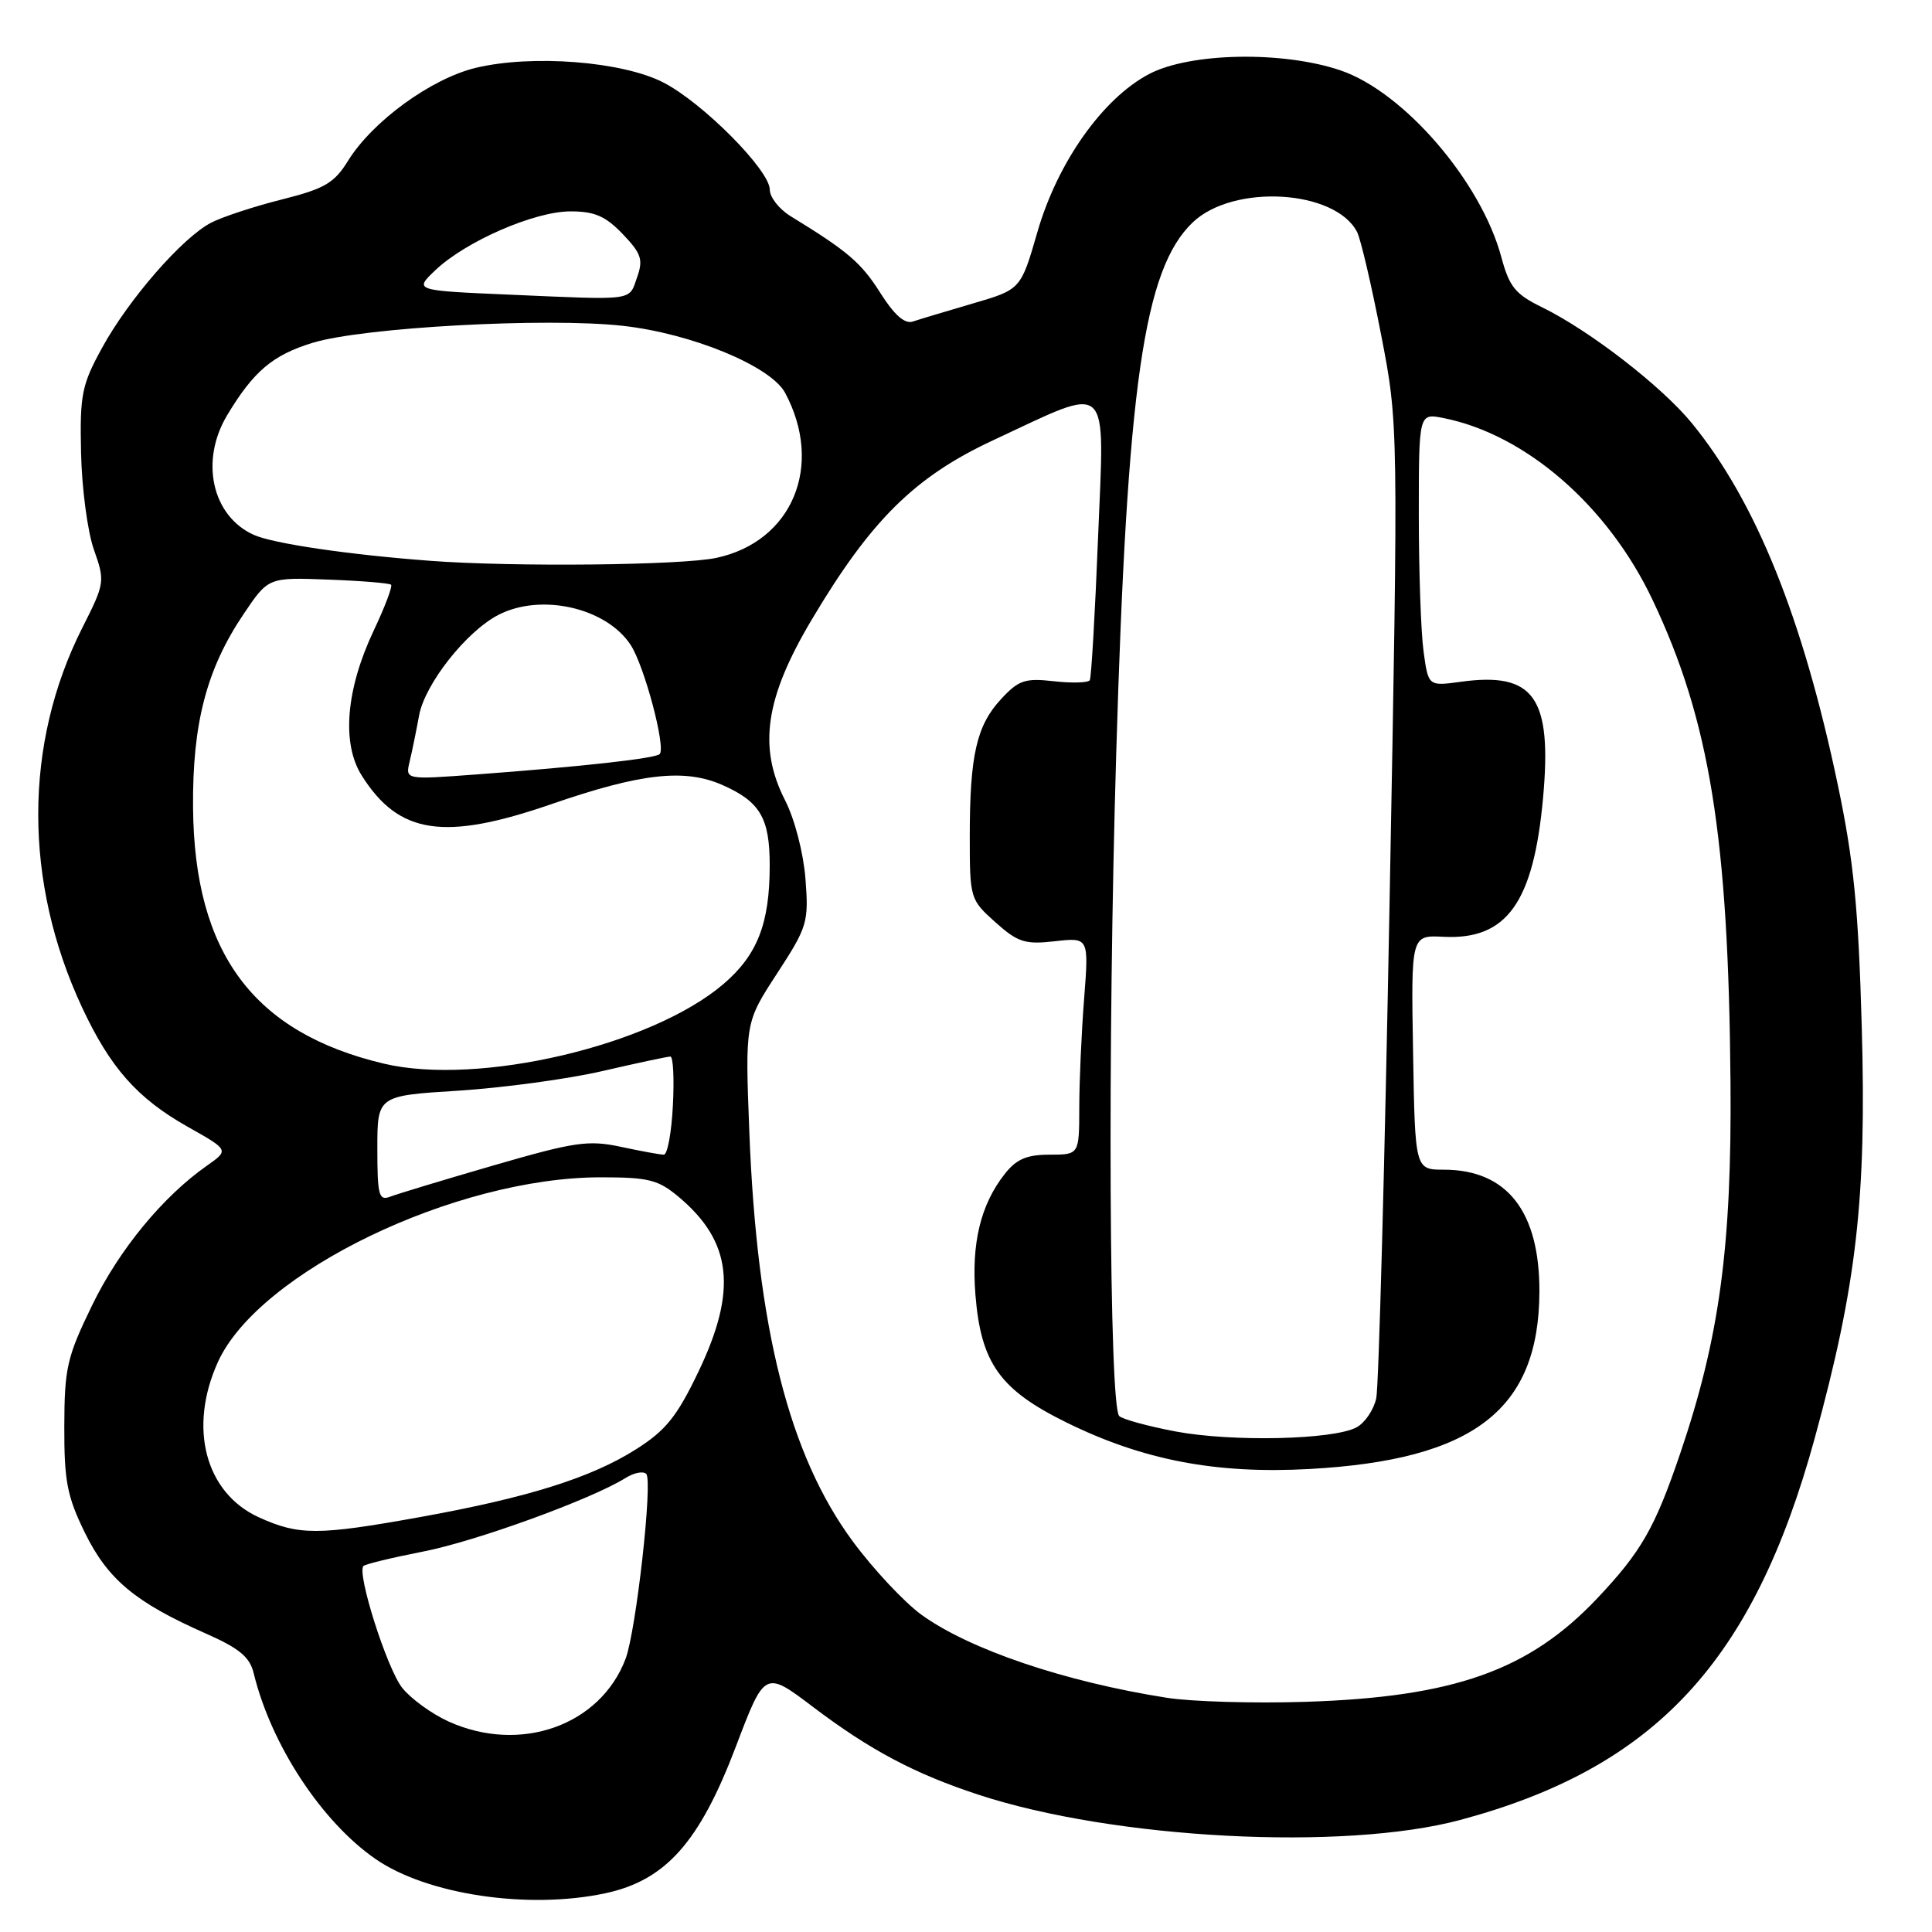 <?xml version="1.0" encoding="UTF-8" standalone="no"?>
<!DOCTYPE svg PUBLIC "-//W3C//DTD SVG 1.1//EN" "http://www.w3.org/Graphics/SVG/1.1/DTD/svg11.dtd" >
<svg xmlns="http://www.w3.org/2000/svg" xmlns:xlink="http://www.w3.org/1999/xlink" version="1.1" viewBox="0 0 256 256">
 <g >
 <path fill="currentColor"
d=" M 80.20 250.87 C 88.20 249.16 92.69 244.12 97.51 231.42 C 101.34 221.34 101.34 221.34 107.76 226.20 C 115.29 231.90 121.21 235.04 129.66 237.81 C 147.60 243.70 178.06 245.29 193.50 241.15 C 219.32 234.22 232.34 220.19 240.46 190.57 C 246.02 170.28 247.34 158.76 246.69 136.00 C 246.25 120.32 245.63 114.05 243.52 104.00 C 238.87 81.86 232.67 66.49 224.22 56.12 C 220.24 51.23 210.67 43.82 204.34 40.72 C 200.79 38.99 199.99 38.00 198.94 34.09 C 196.26 24.07 186.04 12.20 177.64 9.33 C 170.00 6.73 157.71 6.96 152.28 9.80 C 146.13 13.02 140.12 21.51 137.46 30.75 C 135.26 38.36 135.26 38.36 128.88 40.22 C 125.37 41.25 121.80 42.32 120.94 42.61 C 119.88 42.96 118.48 41.72 116.64 38.80 C 114.11 34.80 112.34 33.29 104.75 28.64 C 103.24 27.71 102.00 26.13 102.00 25.13 C 102.00 22.56 93.13 13.62 87.90 10.93 C 82.46 8.13 70.50 7.20 63.04 8.99 C 57.14 10.41 49.36 16.07 46.12 21.30 C 44.29 24.26 43.03 25.00 37.35 26.43 C 33.71 27.34 29.49 28.73 27.99 29.50 C 24.18 31.47 17.06 39.63 13.53 46.08 C 10.83 51.00 10.57 52.28 10.74 60.00 C 10.84 64.68 11.60 70.45 12.44 72.82 C 13.93 77.05 13.90 77.26 10.90 83.20 C 3.13 98.59 3.12 116.89 10.88 133.50 C 14.61 141.48 18.18 145.52 24.83 149.28 C 30.36 152.39 30.36 152.39 27.43 154.45 C 21.57 158.56 15.80 165.57 12.21 172.95 C 8.87 179.82 8.54 181.27 8.52 189.00 C 8.50 196.28 8.90 198.31 11.26 203.12 C 14.29 209.29 17.96 212.34 27.23 216.43 C 31.71 218.41 33.10 219.55 33.62 221.73 C 35.92 231.18 42.60 241.37 49.75 246.32 C 56.57 251.05 69.97 253.05 80.20 250.87 Z  M 59.42 228.10 C 57.18 227.08 54.42 225.07 53.29 223.64 C 51.26 221.07 47.25 208.42 48.16 207.50 C 48.42 207.25 51.98 206.39 56.06 205.59 C 63.03 204.24 78.37 198.66 82.89 195.84 C 84.00 195.14 85.23 194.90 85.63 195.30 C 86.52 196.19 84.29 216.10 82.89 219.81 C 79.53 228.66 68.91 232.41 59.42 228.10 Z  M 154.58 224.96 C 141.04 222.83 128.45 218.56 122.08 213.95 C 119.82 212.30 115.72 207.93 112.99 204.23 C 104.55 192.79 100.30 175.95 99.29 150.00 C 98.73 135.49 98.73 135.49 102.96 129.00 C 106.99 122.81 107.17 122.21 106.73 116.47 C 106.46 113.02 105.31 108.56 104.03 106.05 C 100.43 99.01 101.39 92.47 107.55 82.12 C 115.41 68.90 121.21 63.17 131.63 58.32 C 147.41 50.97 146.35 49.99 145.50 71.20 C 145.10 81.27 144.61 89.78 144.40 90.13 C 144.20 90.47 142.07 90.54 139.66 90.27 C 135.82 89.83 134.97 90.12 132.65 92.63 C 129.40 96.13 128.50 100.07 128.50 110.83 C 128.50 119.04 128.55 119.21 131.89 122.20 C 134.88 124.87 135.82 125.17 139.78 124.72 C 144.28 124.21 144.28 124.21 143.65 132.36 C 143.30 136.84 143.01 143.31 143.01 146.75 C 143.00 153.00 143.00 153.00 139.07 153.00 C 136.05 153.00 134.68 153.59 133.13 155.56 C 129.94 159.62 128.70 164.72 129.25 171.58 C 129.98 180.63 132.49 184.15 141.32 188.49 C 151.45 193.48 161.13 195.33 173.50 194.65 C 195.30 193.45 203.92 186.80 203.98 171.15 C 204.01 160.53 199.70 155.01 191.35 154.99 C 187.50 154.99 187.50 154.99 187.24 139.45 C 186.97 123.91 186.97 123.91 191.26 124.13 C 199.64 124.56 203.19 119.63 204.46 105.77 C 205.68 92.40 203.29 89.00 193.56 90.34 C 189.26 90.93 189.26 90.93 188.63 86.32 C 188.28 83.79 188.00 75.65 188.00 68.24 C 188.00 54.75 188.00 54.75 191.25 55.39 C 202.16 57.55 213.05 67.01 218.96 79.46 C 226.54 95.43 229.03 110.82 229.30 143.35 C 229.48 165.20 227.84 177.29 222.63 192.61 C 219.28 202.47 217.47 205.62 211.63 211.80 C 202.60 221.35 192.67 224.87 173.00 225.50 C 166.12 225.72 157.84 225.48 154.58 224.96 Z  M 34.32 201.06 C 27.20 197.83 24.92 189.18 28.88 180.46 C 34.29 168.56 60.33 156.00 79.61 156.00 C 85.96 156.00 87.23 156.32 89.96 158.62 C 97.00 164.54 97.72 170.97 92.54 181.77 C 89.70 187.70 88.22 189.54 84.29 192.03 C 78.34 195.81 69.92 198.45 55.67 201.02 C 42.12 203.46 39.61 203.46 34.32 201.06 Z  M 155.79 189.68 C 152.10 188.98 148.73 188.06 148.30 187.63 C 146.97 186.30 146.75 138.51 147.90 100.00 C 149.35 51.04 151.56 35.67 158.03 29.48 C 163.41 24.32 176.95 25.12 179.83 30.76 C 180.31 31.72 181.74 37.83 183.00 44.34 C 185.30 56.18 185.30 56.18 184.13 119.34 C 183.49 154.08 182.69 183.75 182.36 185.28 C 182.03 186.81 180.85 188.54 179.75 189.13 C 176.68 190.78 163.28 191.08 155.79 189.68 Z  M 50.00 152.20 C 50.00 145.19 50.00 145.19 60.75 144.52 C 66.66 144.14 75.25 142.98 79.83 141.92 C 84.41 140.86 88.46 140.00 88.83 140.00 C 89.20 140.00 89.35 142.92 89.16 146.50 C 88.98 150.07 88.44 153.00 87.96 153.00 C 87.49 153.00 84.92 152.53 82.27 151.96 C 77.94 151.04 76.17 151.30 65.41 154.42 C 58.79 156.34 52.62 158.21 51.69 158.57 C 50.20 159.14 50.00 158.37 50.00 152.20 Z  M 50.87 140.94 C 33.59 136.85 25.74 126.32 25.58 107.00 C 25.49 95.86 27.37 88.65 32.27 81.38 C 35.55 76.50 35.55 76.50 43.49 76.80 C 47.86 76.96 51.60 77.27 51.82 77.48 C 52.03 77.70 51.00 80.43 49.52 83.55 C 45.84 91.34 45.24 98.50 47.93 102.76 C 52.85 110.57 58.84 111.47 73.10 106.54 C 84.89 102.47 90.68 101.82 95.66 103.99 C 100.71 106.20 102.00 108.38 101.99 114.68 C 101.99 122.37 100.36 126.54 95.86 130.39 C 86.32 138.55 63.45 143.92 50.87 140.94 Z  M 54.28 100.91 C 54.60 99.58 55.16 96.84 55.53 94.81 C 56.29 90.65 61.77 83.68 66.05 81.47 C 71.69 78.56 80.33 80.52 83.56 85.45 C 85.39 88.24 88.26 99.07 87.41 99.92 C 86.84 100.50 77.09 101.58 63.10 102.62 C 53.70 103.32 53.70 103.32 54.28 100.91 Z  M 57.00 74.31 C 46.18 73.50 36.14 72.02 33.60 70.86 C 28.08 68.35 26.47 61.05 30.11 55.00 C 33.60 49.19 36.14 47.04 41.44 45.42 C 48.10 43.38 72.40 42.05 82.50 43.17 C 91.64 44.18 102.13 48.51 104.03 52.05 C 109.19 61.69 105.00 71.76 94.93 73.92 C 90.34 74.91 67.97 75.14 57.00 74.31 Z  M 67.68 39.05 C 54.86 38.50 54.86 38.50 57.68 35.81 C 61.69 31.99 70.79 28.02 75.56 28.01 C 78.78 28.00 80.22 28.63 82.50 31.00 C 84.98 33.59 85.25 34.39 84.42 36.74 C 83.31 39.91 84.27 39.77 67.68 39.05 Z "/>
</g>
</svg>